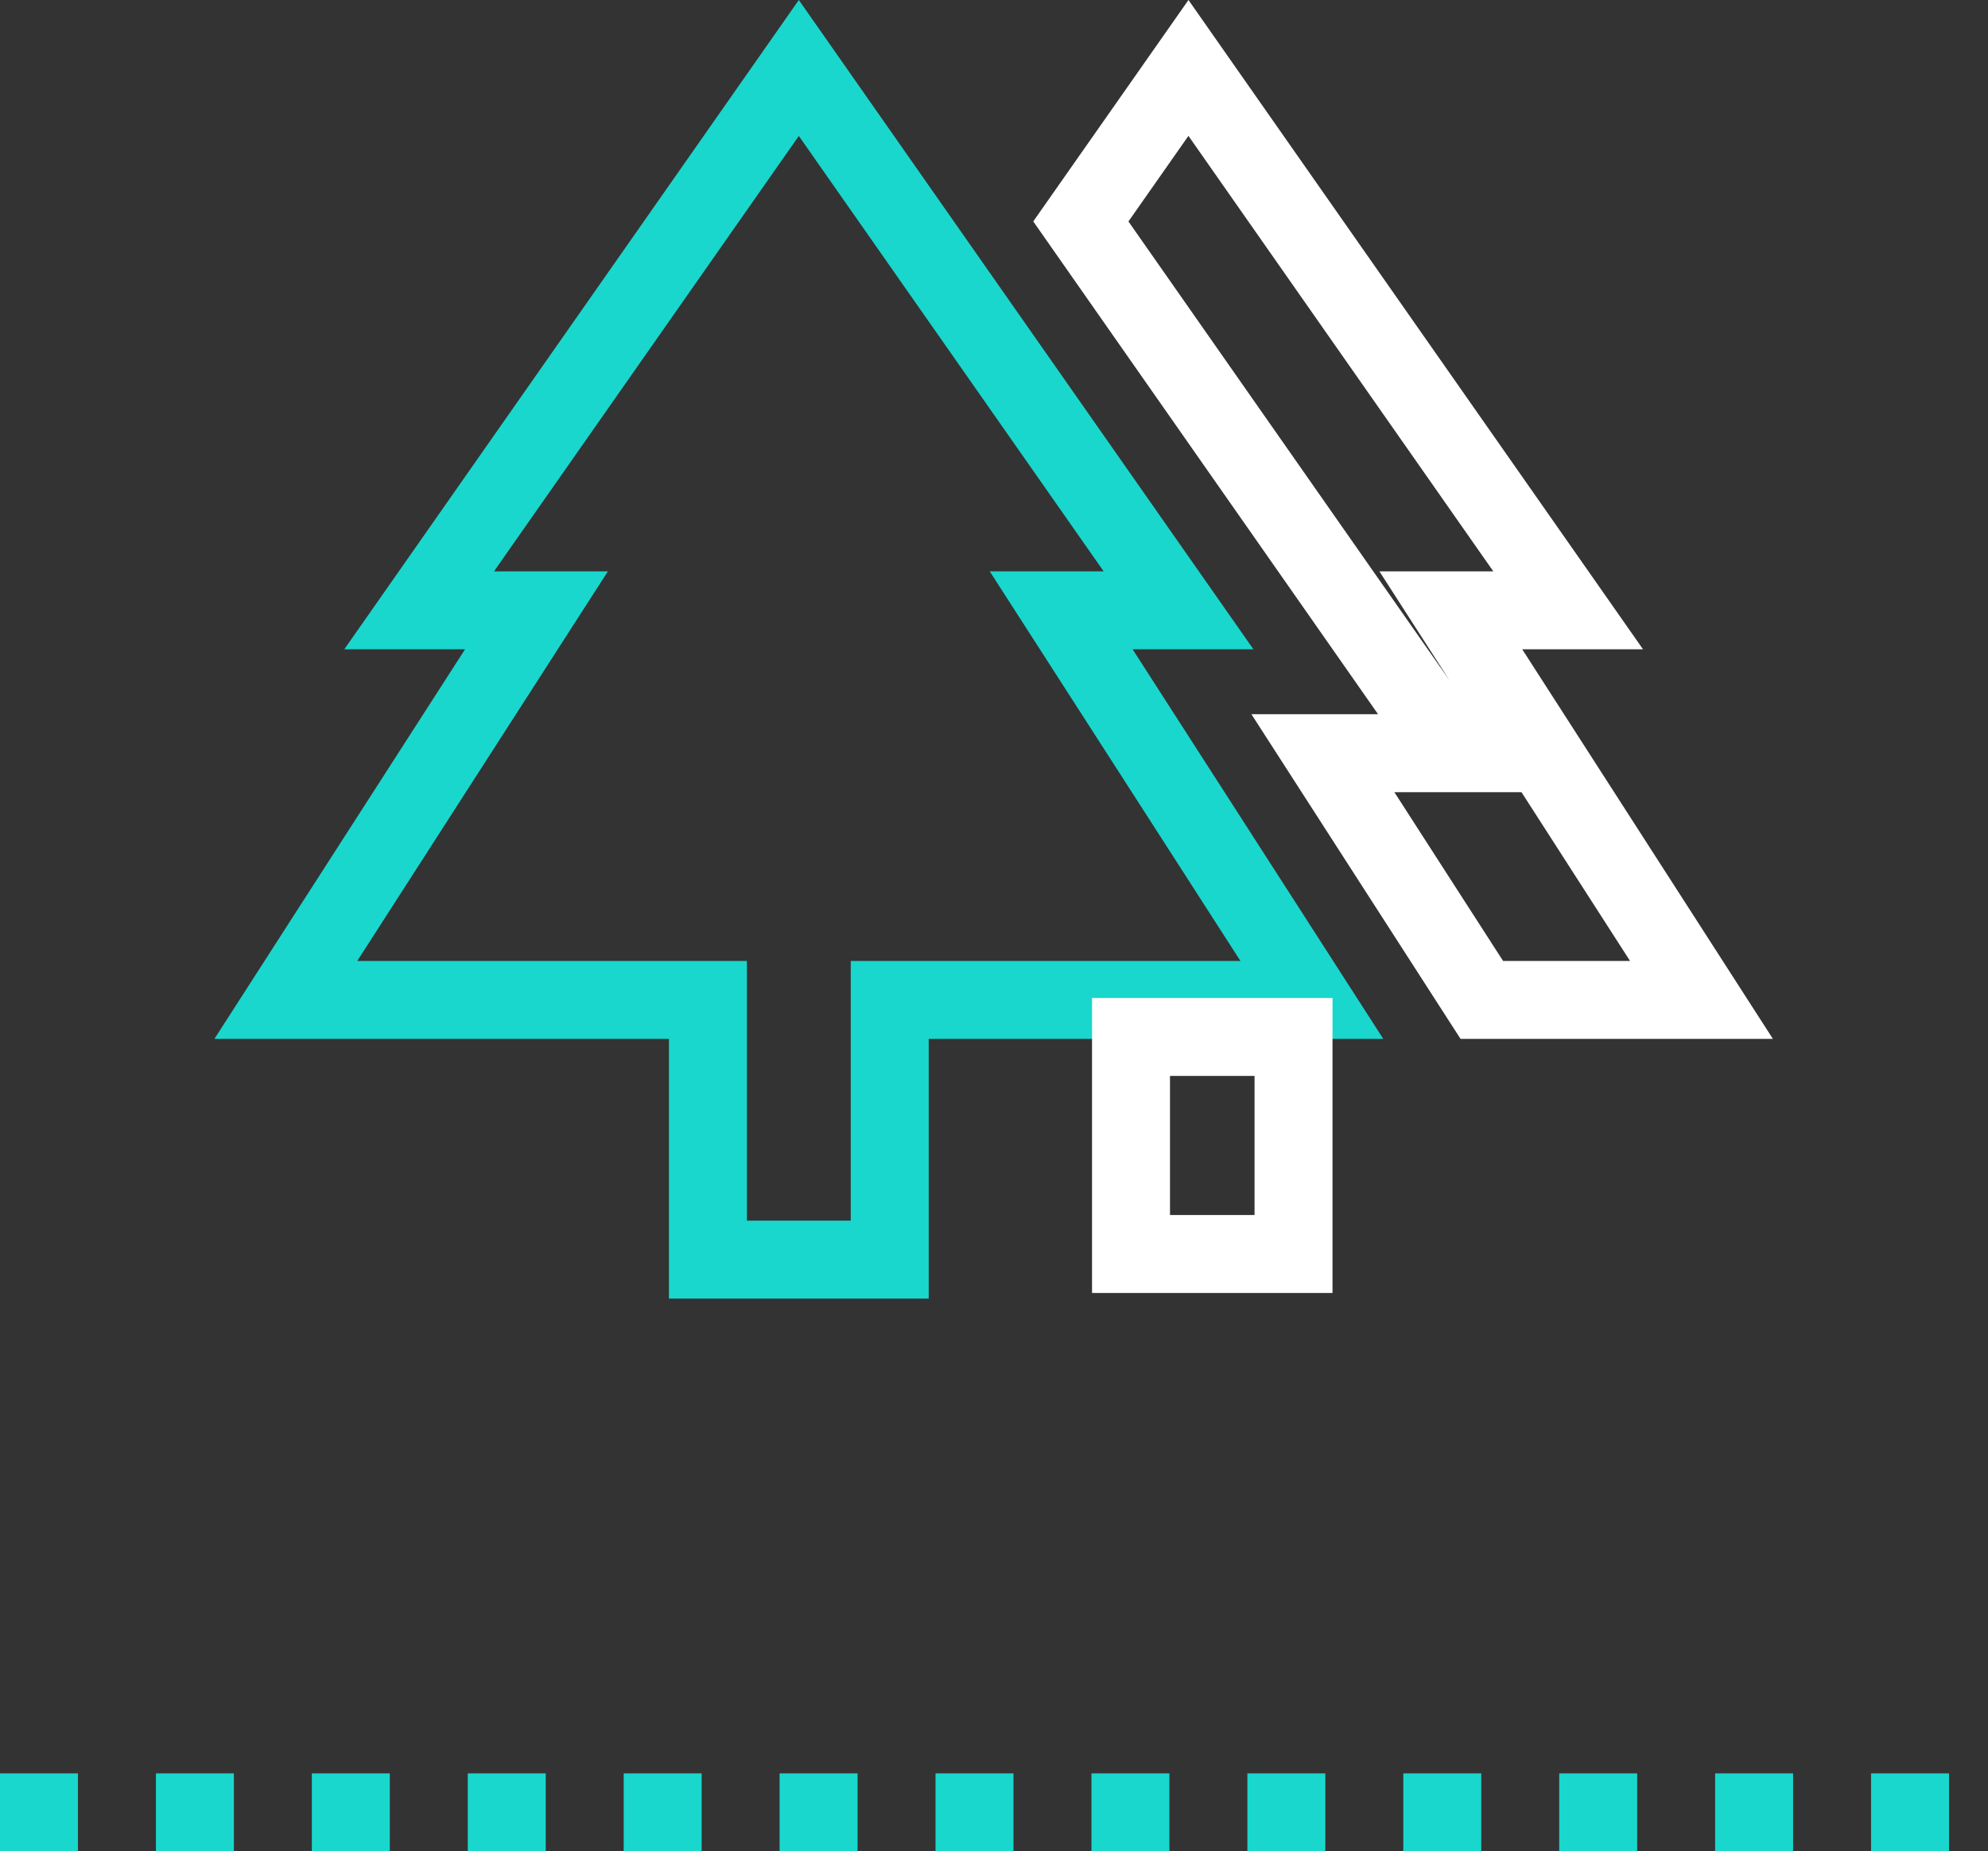 <svg xmlns="http://www.w3.org/2000/svg" width="51" height="47.5" viewBox="0 0 51 47.5">
  <rect x="0" y="0" width="51" height="47.5" fill="#333333" stroke="none"/>
  <g id="Group_245" data-name="Group 245" transform="translate(-77.5 -5921)">
    <line id="Line_44" data-name="Line 44" x2="51" transform="translate(77.5 5967.5)" fill="none" stroke="#19d7cd" stroke-width="2" stroke-dasharray="2 2"/>
    <g id="icon" transform="translate(83 5917.167)">
      <g id="Path_60309" data-name="Path 60309" transform="translate(0 1.833)" fill="none">
        <path d="M26.655,18.659,14.993,2,3.332,18.659h3.1L0,28.655H11.661v6.664h6.664V28.655H29.987l-6.43-10Z" stroke="none"/>
        <path d="M 14.993 5.488 L 7.173 16.659 L 10.095 16.659 L 3.665 26.655 L 13.661 26.655 L 13.661 33.318 L 16.325 33.318 L 16.325 26.655 L 26.322 26.655 L 19.891 16.659 L 22.813 16.659 L 14.993 5.488 M 14.993 2 L 26.655 18.659 L 23.556 18.659 L 29.987 28.655 L 18.325 28.655 L 18.325 35.318 L 11.661 35.318 L 11.661 28.655 L 1.9073486328125e-06 28.655 L 6.43 18.659 L 3.332 18.659 L 14.993 2 Z" stroke="none" fill="#19d7cd"/>
      </g>
      <g id="Path_60310" data-name="Path 60310" transform="translate(8.397 1.833)" fill="none">
        <path d="M25.154,18.659h3.1L16.592,2,12.61,7.681l8.846,12.644H18.207l5.364,8.33h8.013Z" stroke="none"/>
        <path d="M 27.92 26.655 L 25.135 22.325 L 21.874 22.325 L 24.663 26.655 L 27.92 26.655 M 23.289 19.456 L 21.49 16.659 L 24.412 16.659 L 16.591 5.486 L 15.052 7.682 L 23.289 19.456 M 31.585 28.655 L 23.572 28.655 L 18.207 20.325 L 21.456 20.325 L 12.61 7.681 L 16.592 2 L 28.253 18.659 L 25.154 18.659 L 31.585 28.655 Z" stroke="none" fill="#fff"/>
      </g>
      <g id="Rectangle_32534" data-name="Rectangle 32534" transform="translate(22.515 29.438)" fill="none" stroke="#fff" stroke-width="2">
        <rect width="6.169" height="7.569" stroke="none"/>
        <rect x="1" y="1" width="4.169" height="5.569" fill="none"/>
      </g>
    </g>
  </g>
</svg>
